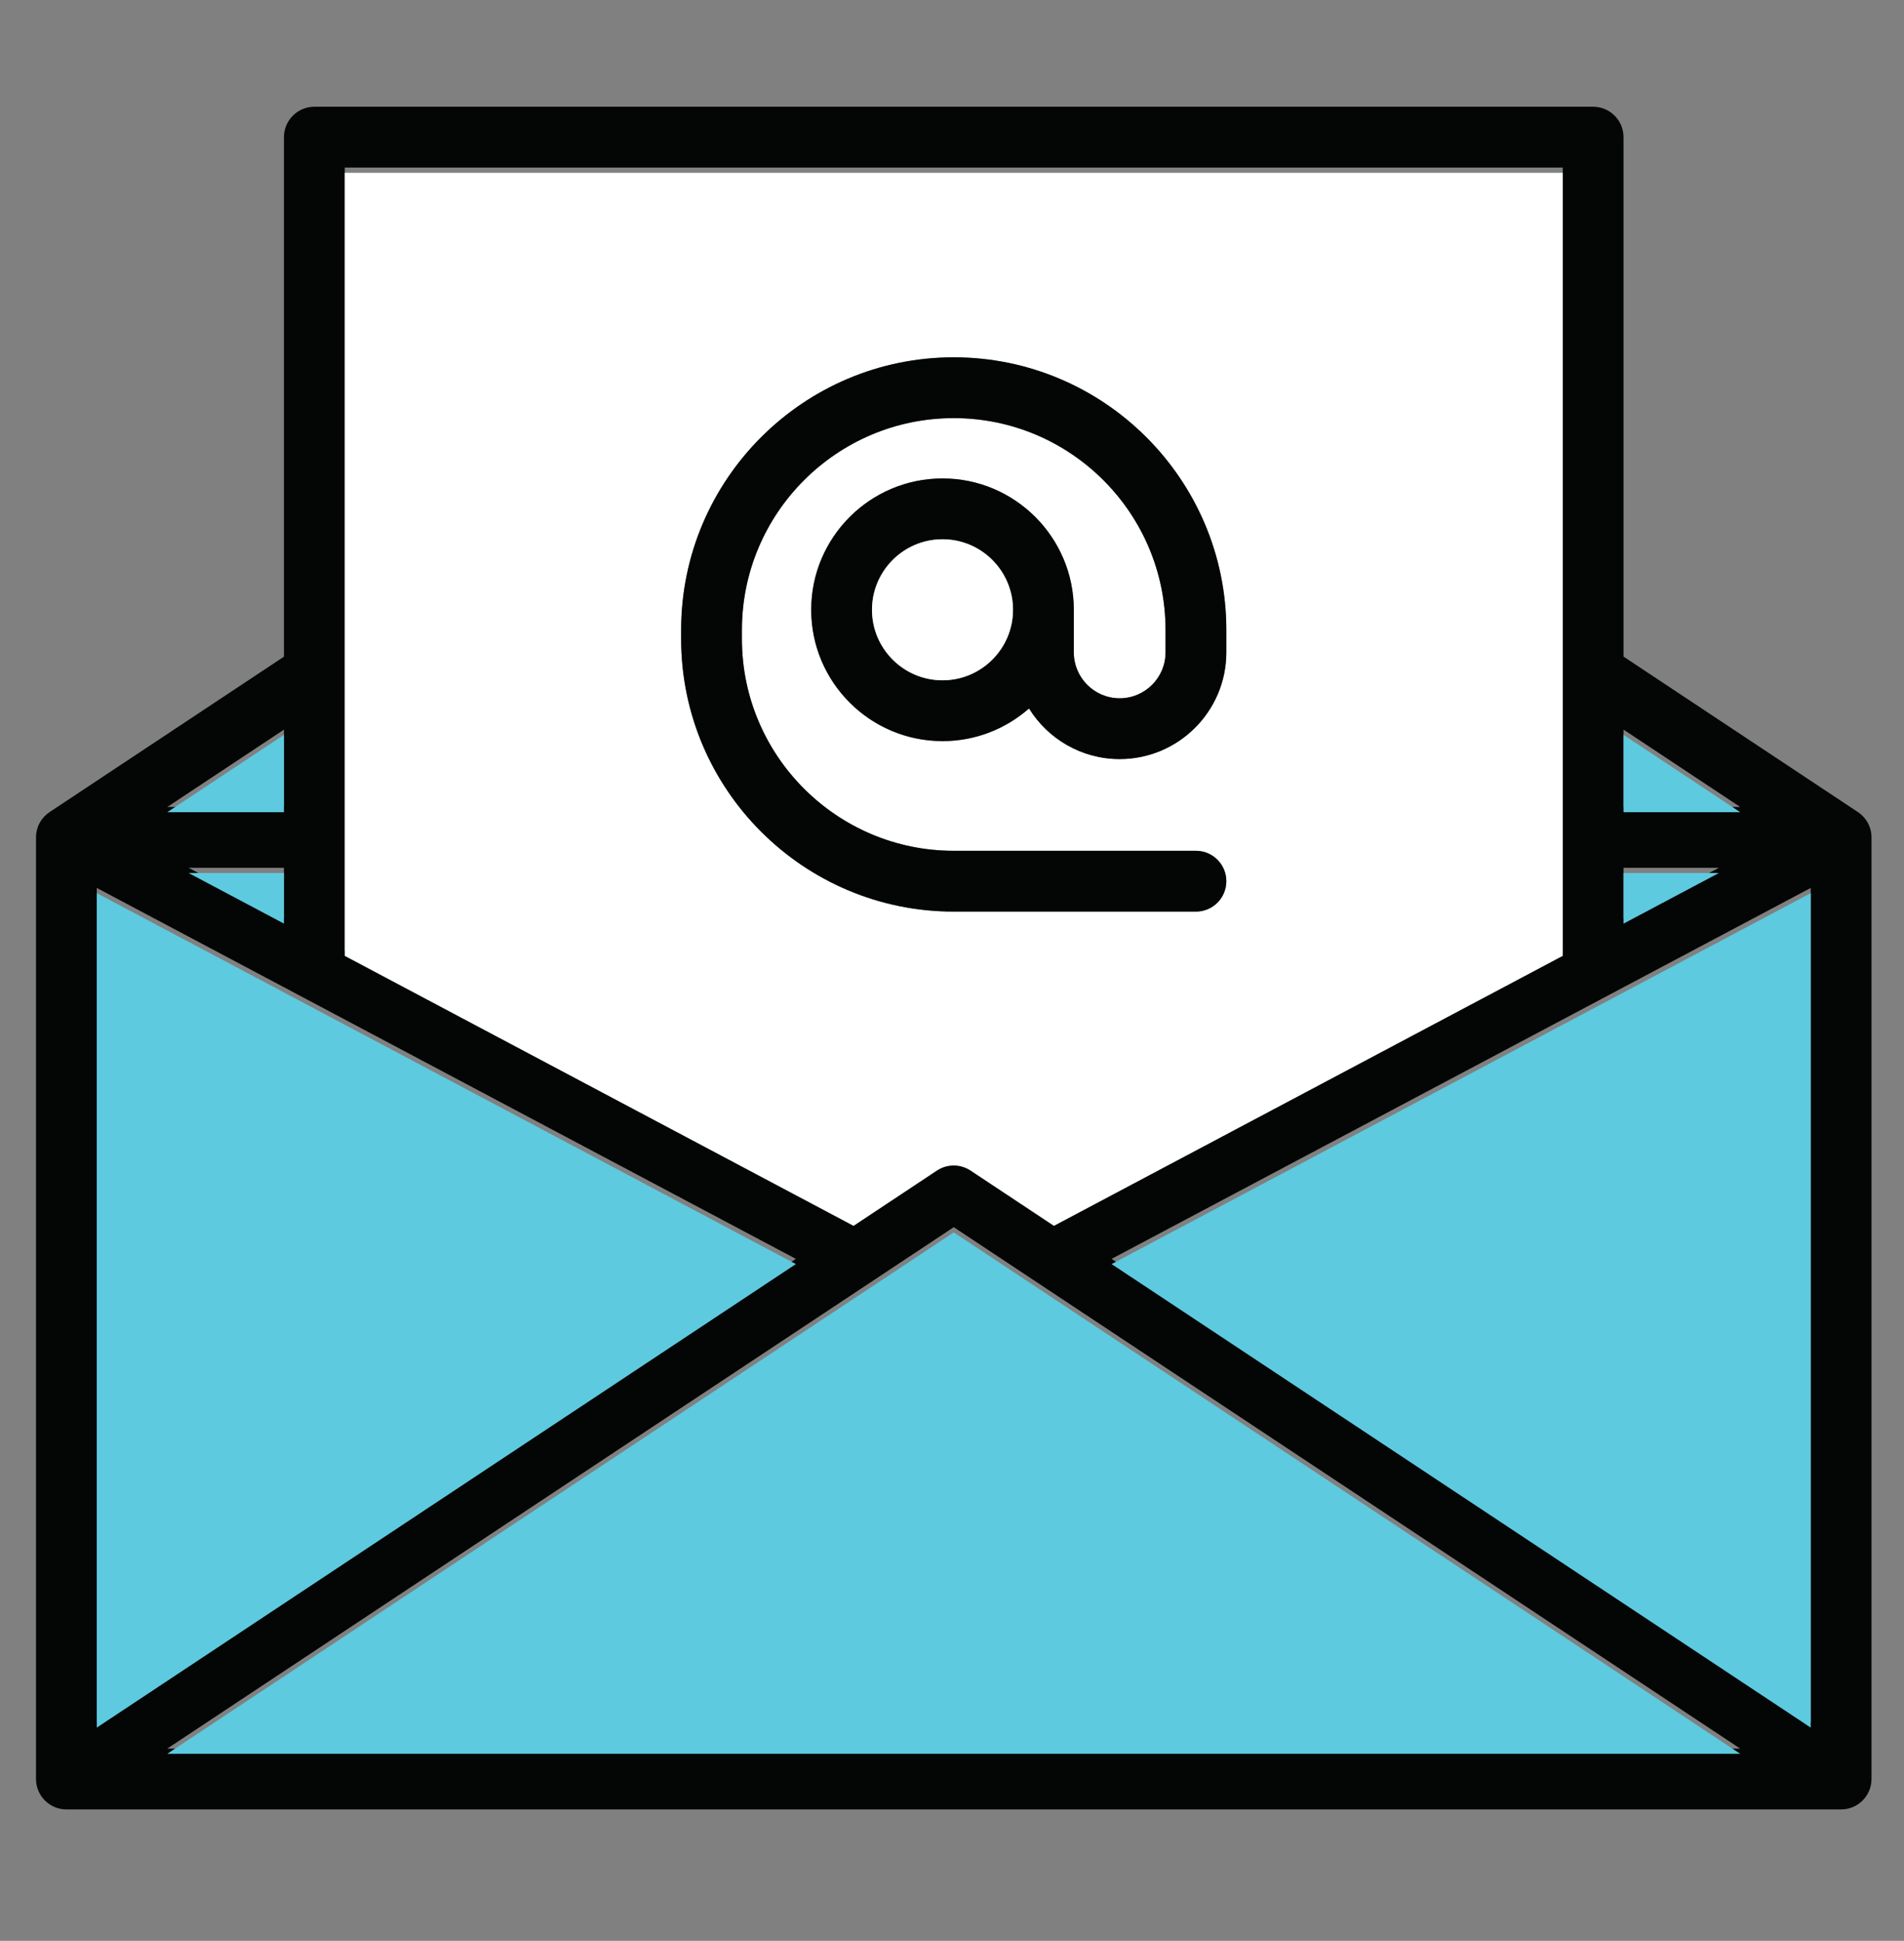 <svg width="366" height="373" xmlns="http://www.w3.org/2000/svg">
 <rect width="100%" height="100%" fill="#808080" stroke="none"/>

 <g>
  <title>background</title>
  <rect fill="none" id="canvas_background" height="375" width="368" y="-1" x="-1"/>
 </g>
 <g>
  <title>Layer 1</title>
  <g id="svg_14">
   <path fill="#040606" fill-rule="nonzero" d="m54.582,155.09l0,-14.866l-22.426,14.866l22.426,0zm0,21.41l0,-9.723l-18.333,0l18.333,9.723zm-35.974,154.514l134.38,-89.08l-134.38,-71.287l0,160.367zm281.787,-148.311l0,-150.501l-234.126,0l0,150.501l97.805,51.883l16.027,-10.627c1.958,-1.294 4.503,-1.294 6.461,0l16.027,10.627l97.805,-51.883zm11.688,-6.197l18.333,-9.73l-18.333,0l0,9.73zm-279.933,159.546l302.366,0l-151.18,-100.211l-151.187,100.211zm279.933,-180.963l22.433,0l-22.433,-14.873l0,14.873zm35.981,175.925l0,-160.367l-134.387,71.287l134.387,89.08zm11.688,-170.083l0,180.967c0,3.224 -2.618,5.842 -5.842,5.842l-341.146,0c-3.224,0 -5.842,-2.618 -5.842,-5.842l0,-180.967c0,-2.031 1.036,-3.825 2.618,-4.868l45.043,-29.864l0,-99.843c0,-3.224 2.618,-5.842 5.842,-5.842l245.813,0c3.227,0 5.845,2.618 5.845,5.842l0,99.832l45.05,29.874c1.575,1.043 2.618,2.838 2.618,4.868" id="svg_2"/>
   <path fill="#5dcadf" fill-rule="nonzero" d="m348.064,171.648l0,160.367l-134.387,-89.08l134.387,-71.287" id="svg_3"/>
   <path fill="#5dcadf" fill-rule="nonzero" d="m334.516,156.09l-22.433,0l0,-14.873l22.433,14.873" id="svg_4"/>
   <path fill="#5dcadf" fill-rule="nonzero" d="m334.516,337.054l-302.366,0l151.187,-100.211l151.18,100.211" id="svg_5"/>
   <path fill="#5dcadf" fill-rule="nonzero" d="m330.416,167.778l-18.333,9.73l0,-9.73l18.333,0" id="svg_6"/>
   <path fill="#ffffff" fill-rule="nonzero" d="m235.734,125.385l0,-4.319c0,-28.89 -23.507,-52.397 -52.404,-52.397c-28.89,0 -52.397,23.507 -52.397,52.397l0,1.732c0,28.89 23.507,52.397 52.397,52.397l46.562,0c3.224,0 5.842,-2.618 5.842,-5.845c0,-3.224 -2.618,-5.842 -5.842,-5.842l-46.562,0c-22.447,0 -40.71,-18.263 -40.71,-40.71l0,-1.732c0,-22.447 18.263,-40.71 40.71,-40.71c22.454,0 40.717,18.263 40.717,40.71l0,4.319c0,4.854 -3.957,8.812 -8.812,8.812c-4.861,0 -8.819,-3.957 -8.819,-8.812l0,-8.189c0,-13.923 -11.322,-25.246 -25.239,-25.246c-13.923,0 -25.242,11.322 -25.242,25.246c0,13.913 11.319,25.235 25.242,25.235c6.367,0 12.178,-2.368 16.629,-6.273c3.613,5.828 10.074,9.726 17.429,9.726c11.298,0 20.499,-9.194 20.499,-20.499zm64.662,-92.182l0,150.501l-97.805,51.883l-16.027,-10.627c-1.958,-1.294 -4.503,-1.294 -6.461,0l-16.027,10.627l-97.805,-51.883l0,-150.501l234.126,0" id="svg_7"/>
   <path fill="#040606" fill-rule="nonzero" d="m194.728,117.196c0,-7.48 -6.078,-13.558 -13.551,-13.558c-7.48,0 -13.555,6.078 -13.555,13.558c0,7.469 6.075,13.548 13.555,13.548c7.473,0 13.551,-6.078 13.551,-13.548zm41.005,3.87l0,4.319c0,11.305 -9.201,20.499 -20.499,20.499c-7.355,0 -13.816,-3.898 -17.429,-9.726c-4.451,3.905 -10.262,6.273 -16.629,6.273c-13.923,0 -25.242,-11.322 -25.242,-25.235c0,-13.923 11.319,-25.246 25.242,-25.246c13.917,0 25.239,11.322 25.239,25.246l0,8.189c0,4.854 3.957,8.812 8.819,8.812c4.854,0 8.812,-3.957 8.812,-8.812l0,-4.319c0,-22.447 -18.263,-40.71 -40.717,-40.71c-22.447,0 -40.71,18.263 -40.71,40.71l0,1.732c0,22.447 18.263,40.71 40.71,40.71l46.562,0c3.224,0 5.842,2.618 5.842,5.842c0,3.227 -2.618,5.845 -5.842,5.845l-46.562,0c-28.89,0 -52.397,-23.507 -52.397,-52.397l0,-1.732c0,-28.89 23.507,-52.397 52.397,-52.397c28.897,0 52.404,23.507 52.404,52.397" id="svg_8"/>
   <path fill="#ffffff" fill-rule="nonzero" d="m181.177,103.637c7.473,0 13.551,6.078 13.551,13.558c0,7.469 -6.078,13.548 -13.551,13.548c-7.48,0 -13.555,-6.078 -13.555,-13.548c0,-7.48 6.075,-13.558 13.555,-13.558" id="svg_9"/>
   <path fill="#5dcadf" fill-rule="nonzero" d="m152.989,242.935l-134.38,89.08l0,-160.367l134.38,71.287" id="svg_10"/>
   <path fill="#5dcadf" fill-rule="nonzero" d="m54.582,167.778l0,9.723l-18.333,-9.723l18.333,0" id="svg_11"/>
   <path fill="#5dcadf" fill-rule="nonzero" d="m54.582,141.224l0,14.866l-22.426,0l22.426,-14.866" id="svg_12"/>
  </g>
 </g>
</svg>
